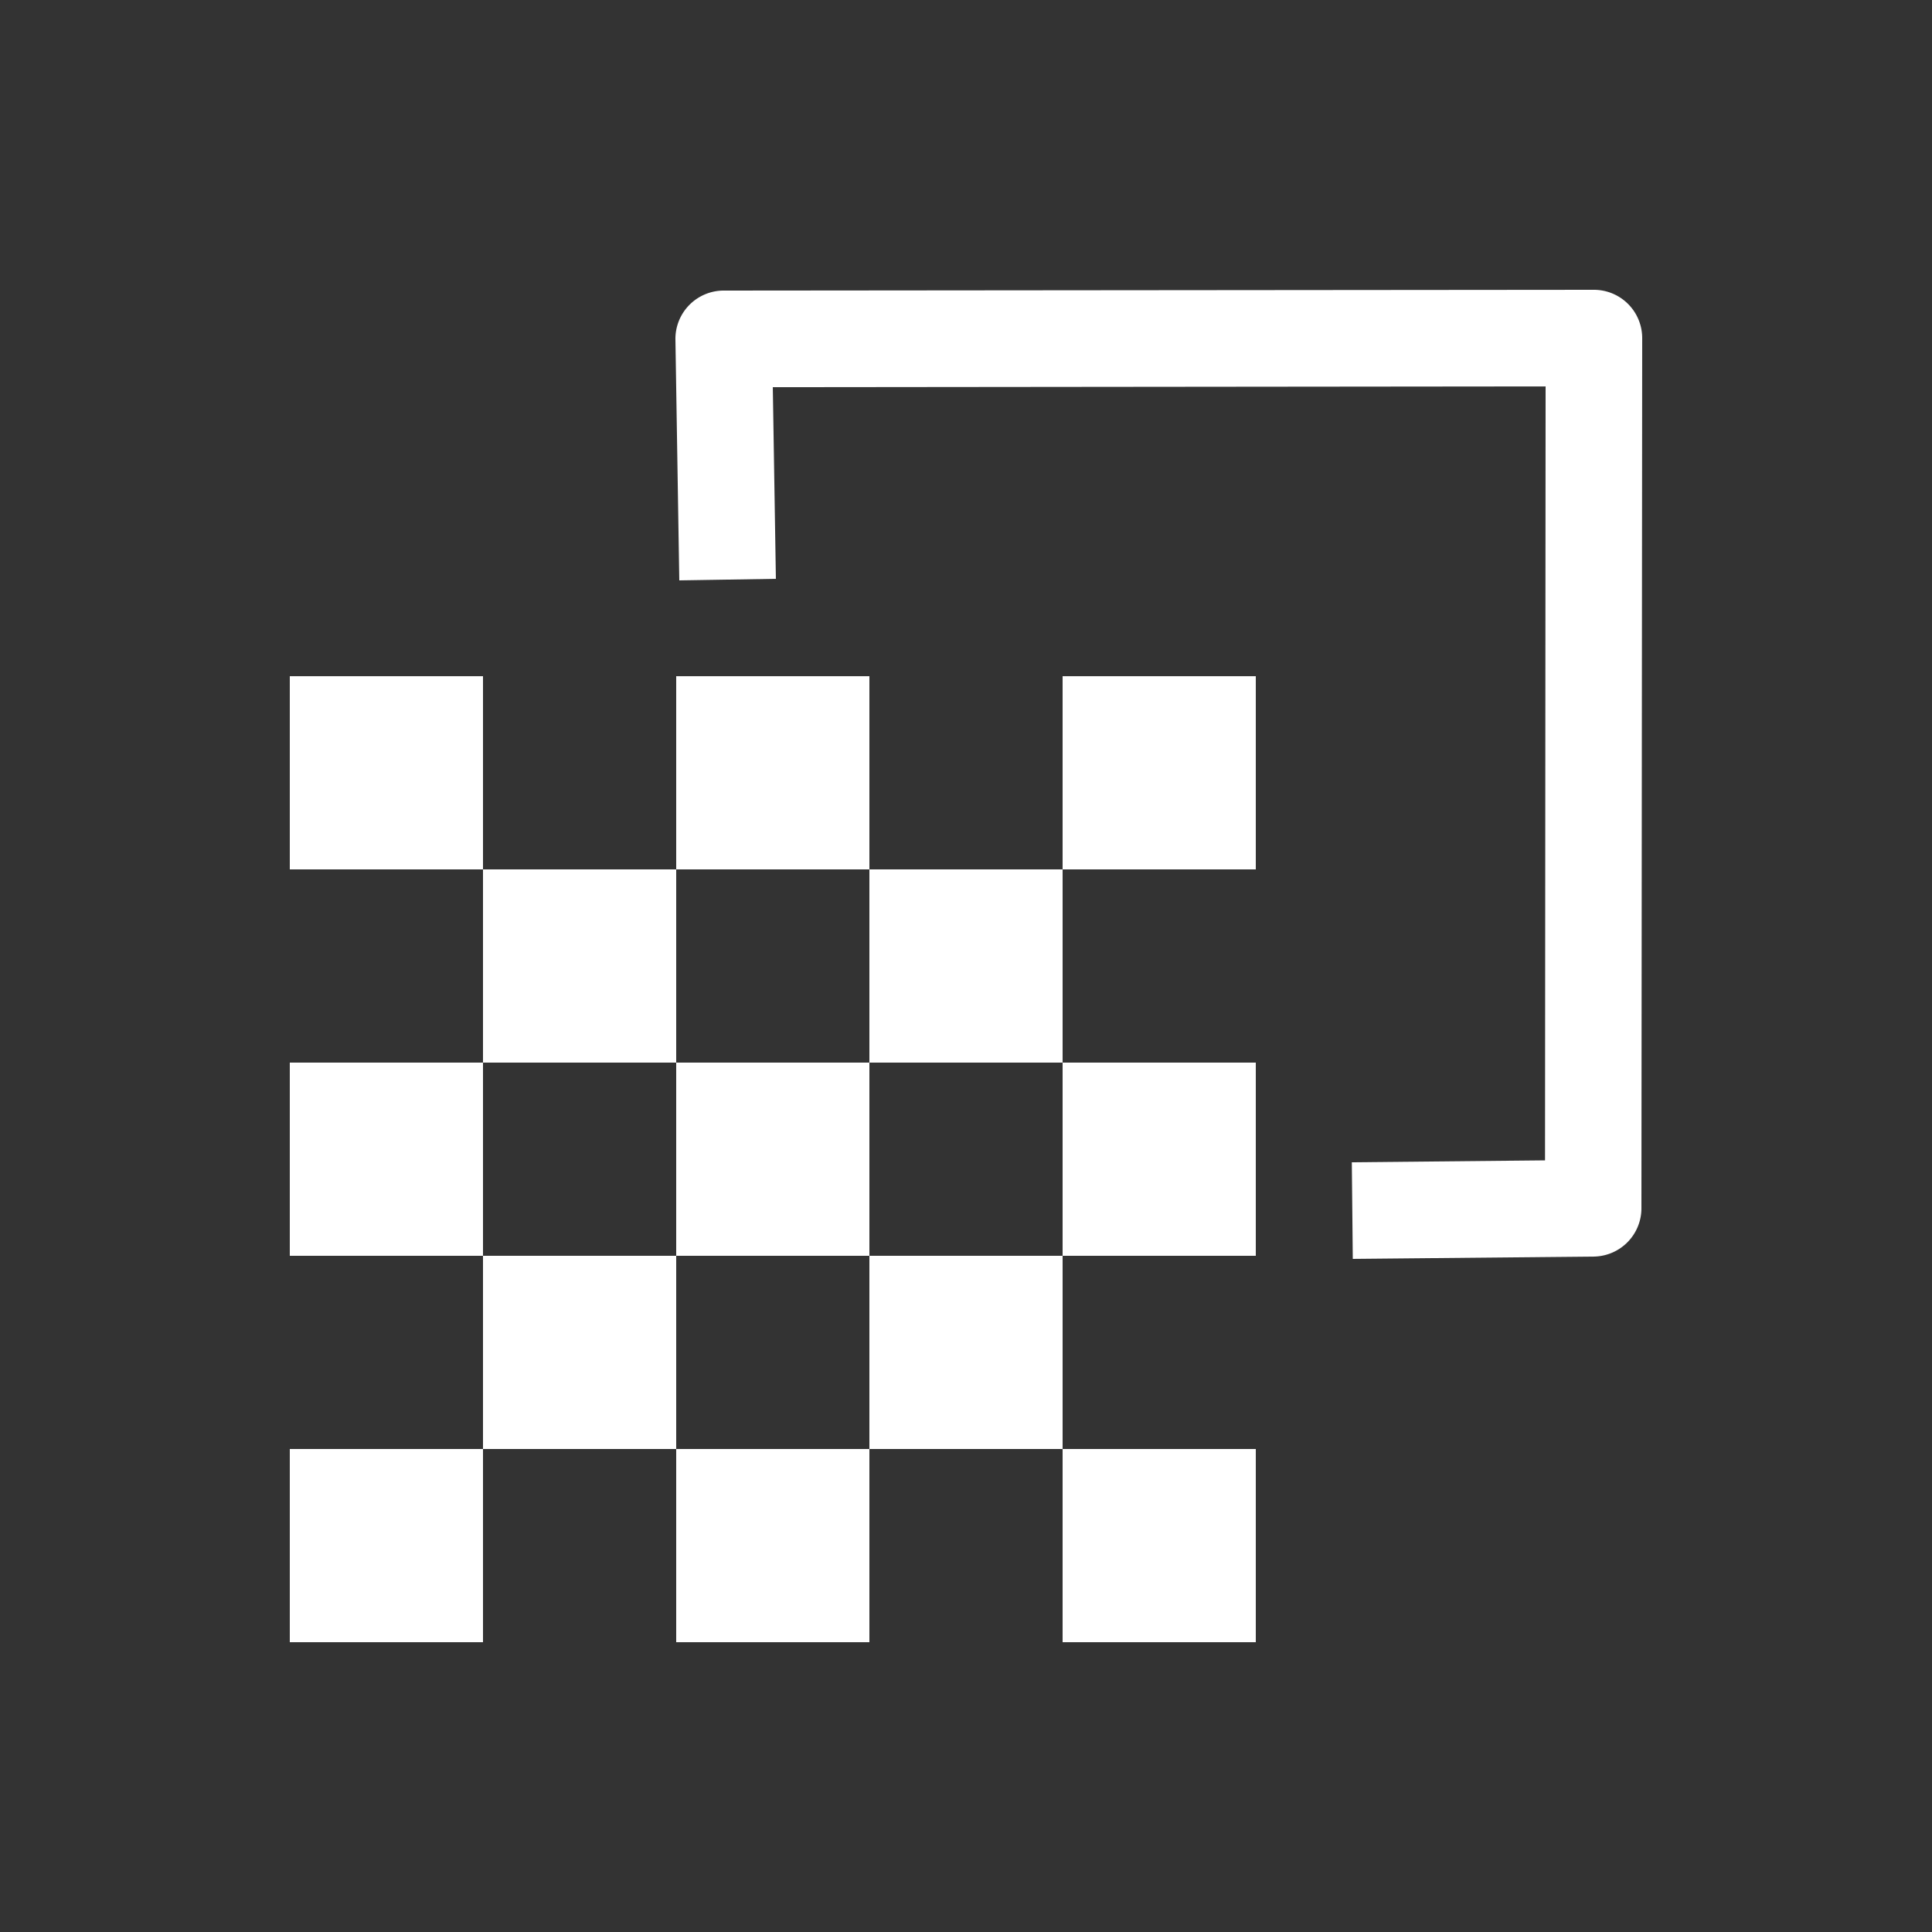<svg xmlns="http://www.w3.org/2000/svg" viewBox="0 0 20 20" xml:space="preserve"><rect x="0" y="0" width="20" height="20" fill="#333333" stroke="none"/><g fill="#fff"><path fill="#fff" d="m292.5 305-9.008.008a.5.5 0 0 0-.5.508l.04 2.492 1-.016-.032-1.984 8-.008-.006 8.012-2 .02.01 1 2.494-.024a.5.5 0 0 0 .494-.5L293 305.5a.5.5 0 0 0-.5-.5z" transform="translate(-276 -302)"/><path fill="#fff" d="M279 309v2h2v-2zm2 2v2h2v-2zm2 0h2v-2h-2zm2 0v2h2v-2zm2 0h2v-2h-2zm0 2v2h2v-2zm0 2h-2v2h2zm0 2v2h2v-2zm-2 0h-2v2h2zm-2 0v-2h-2v2zm-2 0h-2v2h2zm0-2v-2h-2v2zm2 0h2v-2h-2z" transform="translate(-276 -302)"/></g></svg>